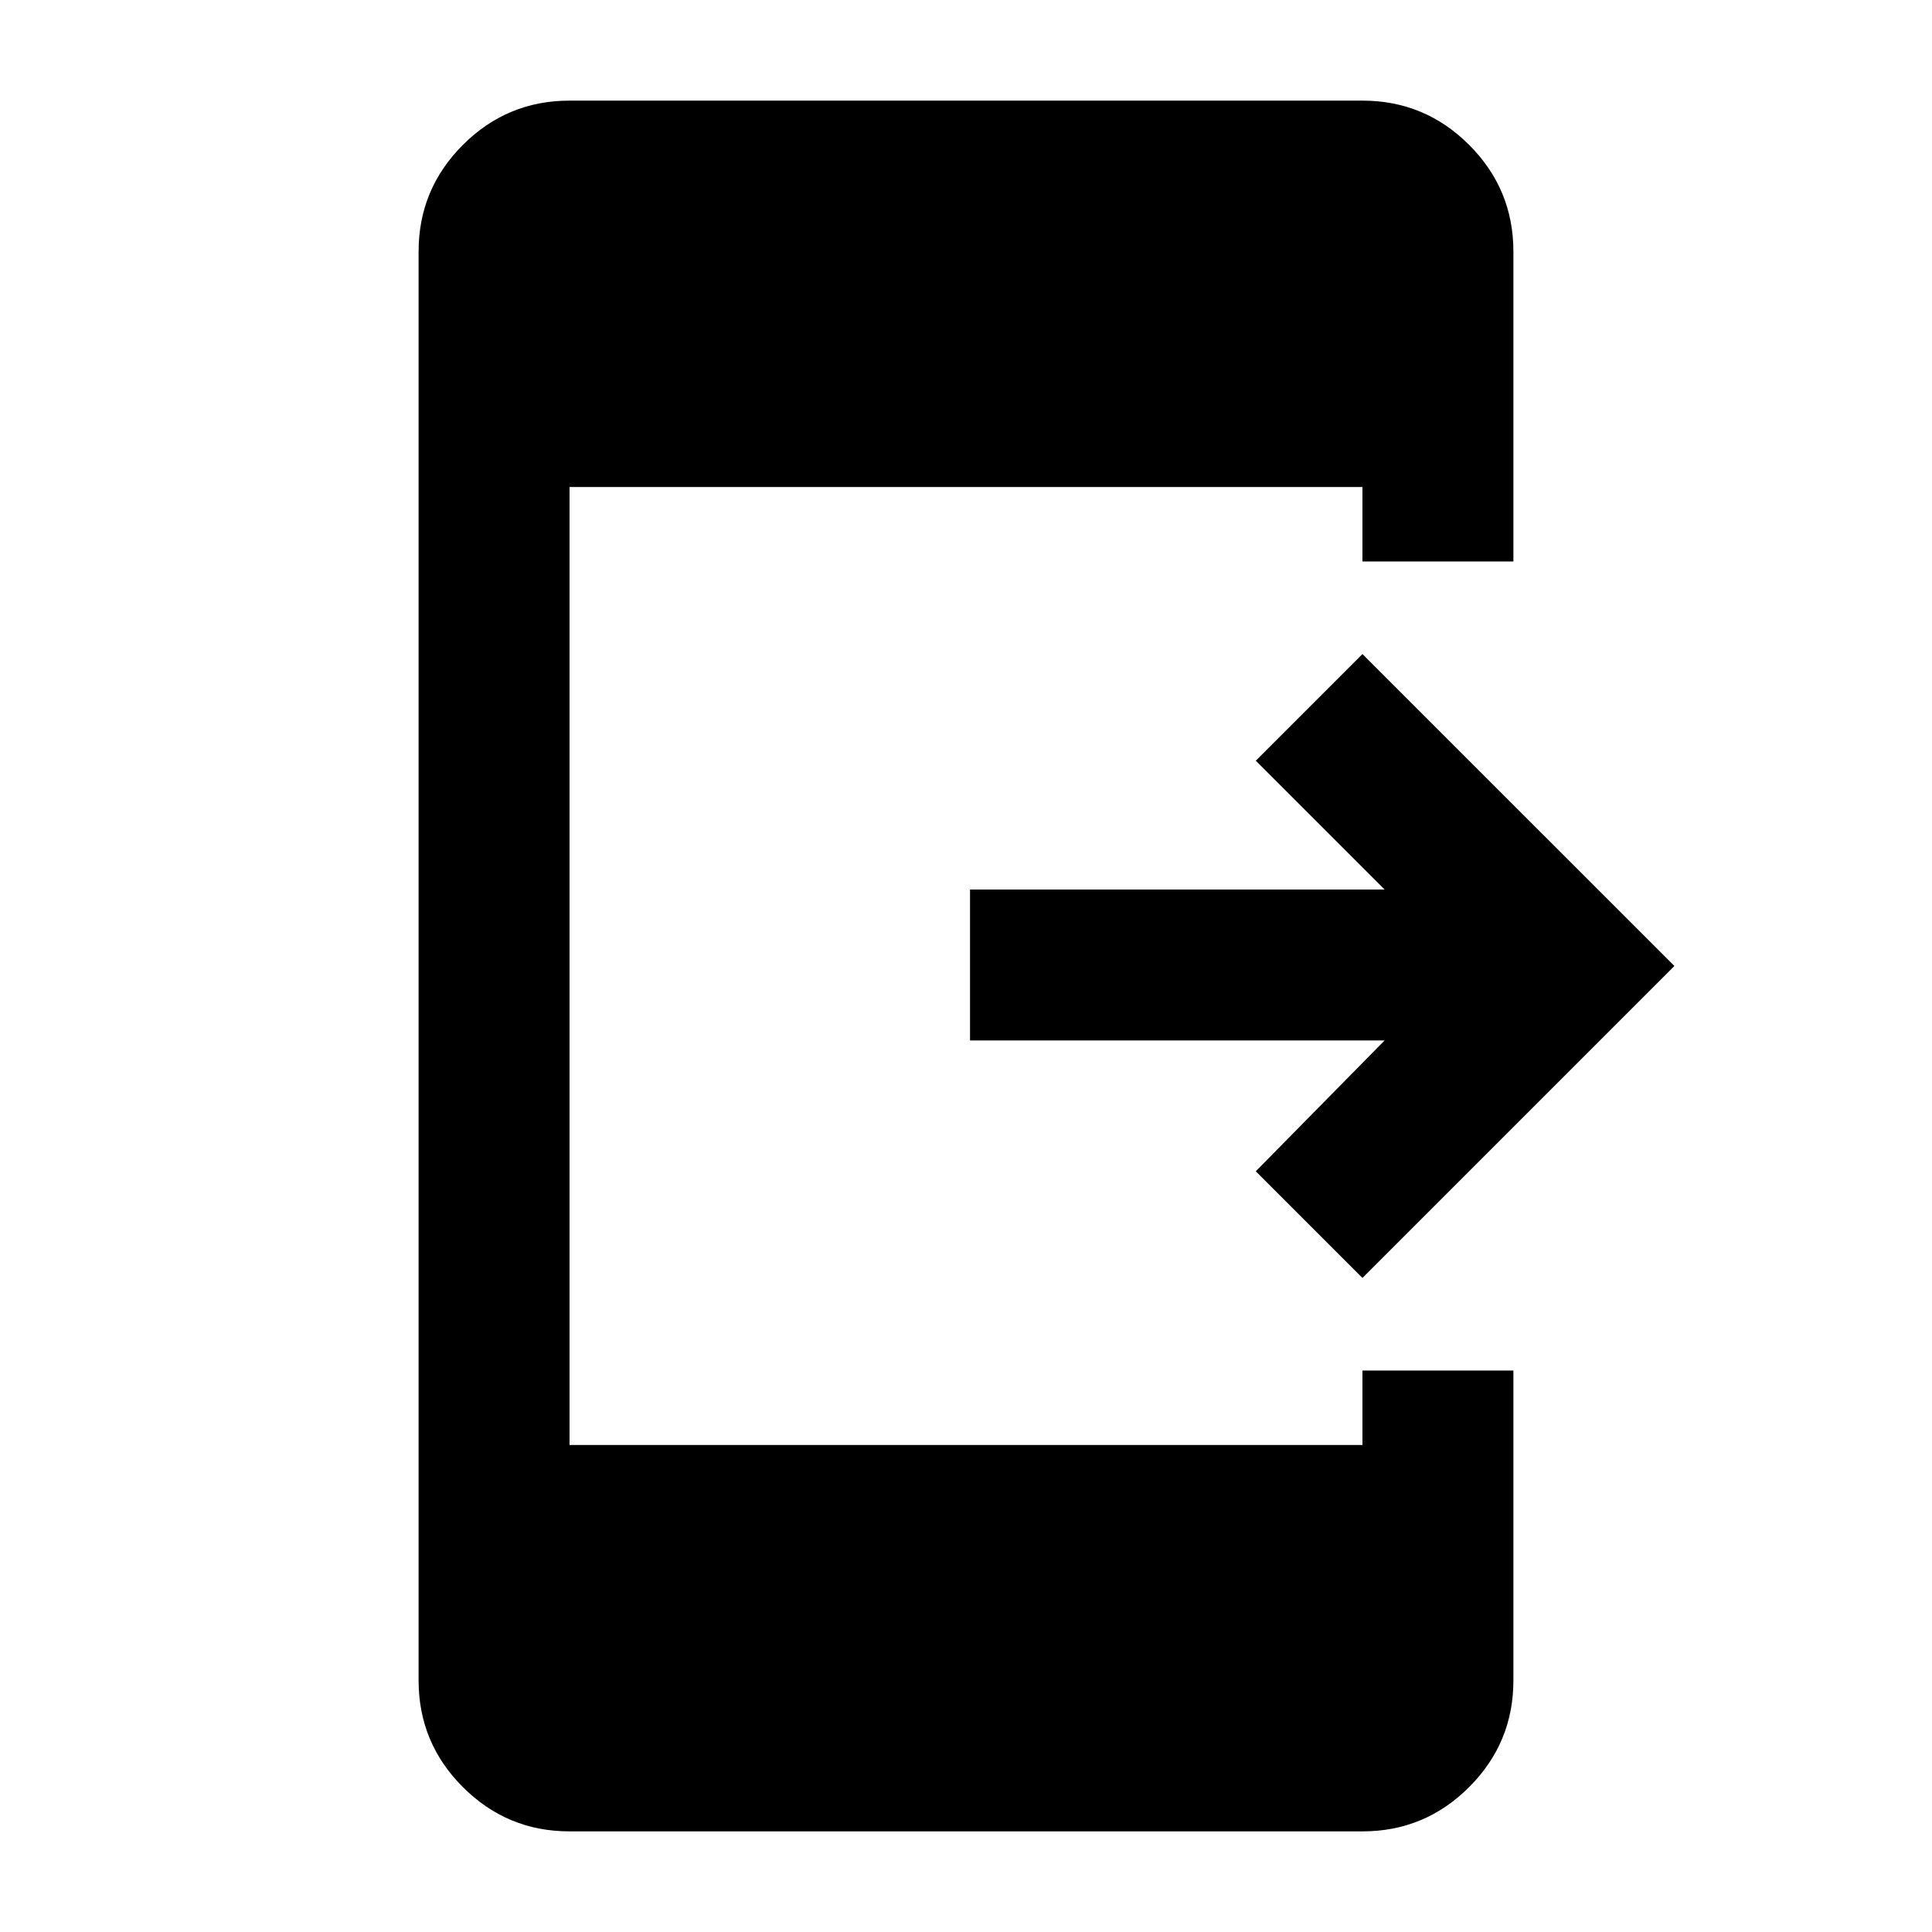 <svg xmlns="http://www.w3.org/2000/svg" height="24" width="24"><path d="M16.925 15.875 15.6 14.55l1.6-1.625h-5.15V11.05h5.15l-1.6-1.6 1.325-1.325L20.8 12Zm-9.85 6.875q-.775 0-1.325-.55-.55-.55-.55-1.325V3.125q0-.775.55-1.325.55-.55 1.325-.55h9.85q.775 0 1.325.55.55.55.55 1.325v3.85h-1.875V6.05h-9.85v11.9h9.85v-.925H18.8v3.85q0 .775-.55 1.325-.55.55-1.325.55Z"/></svg>